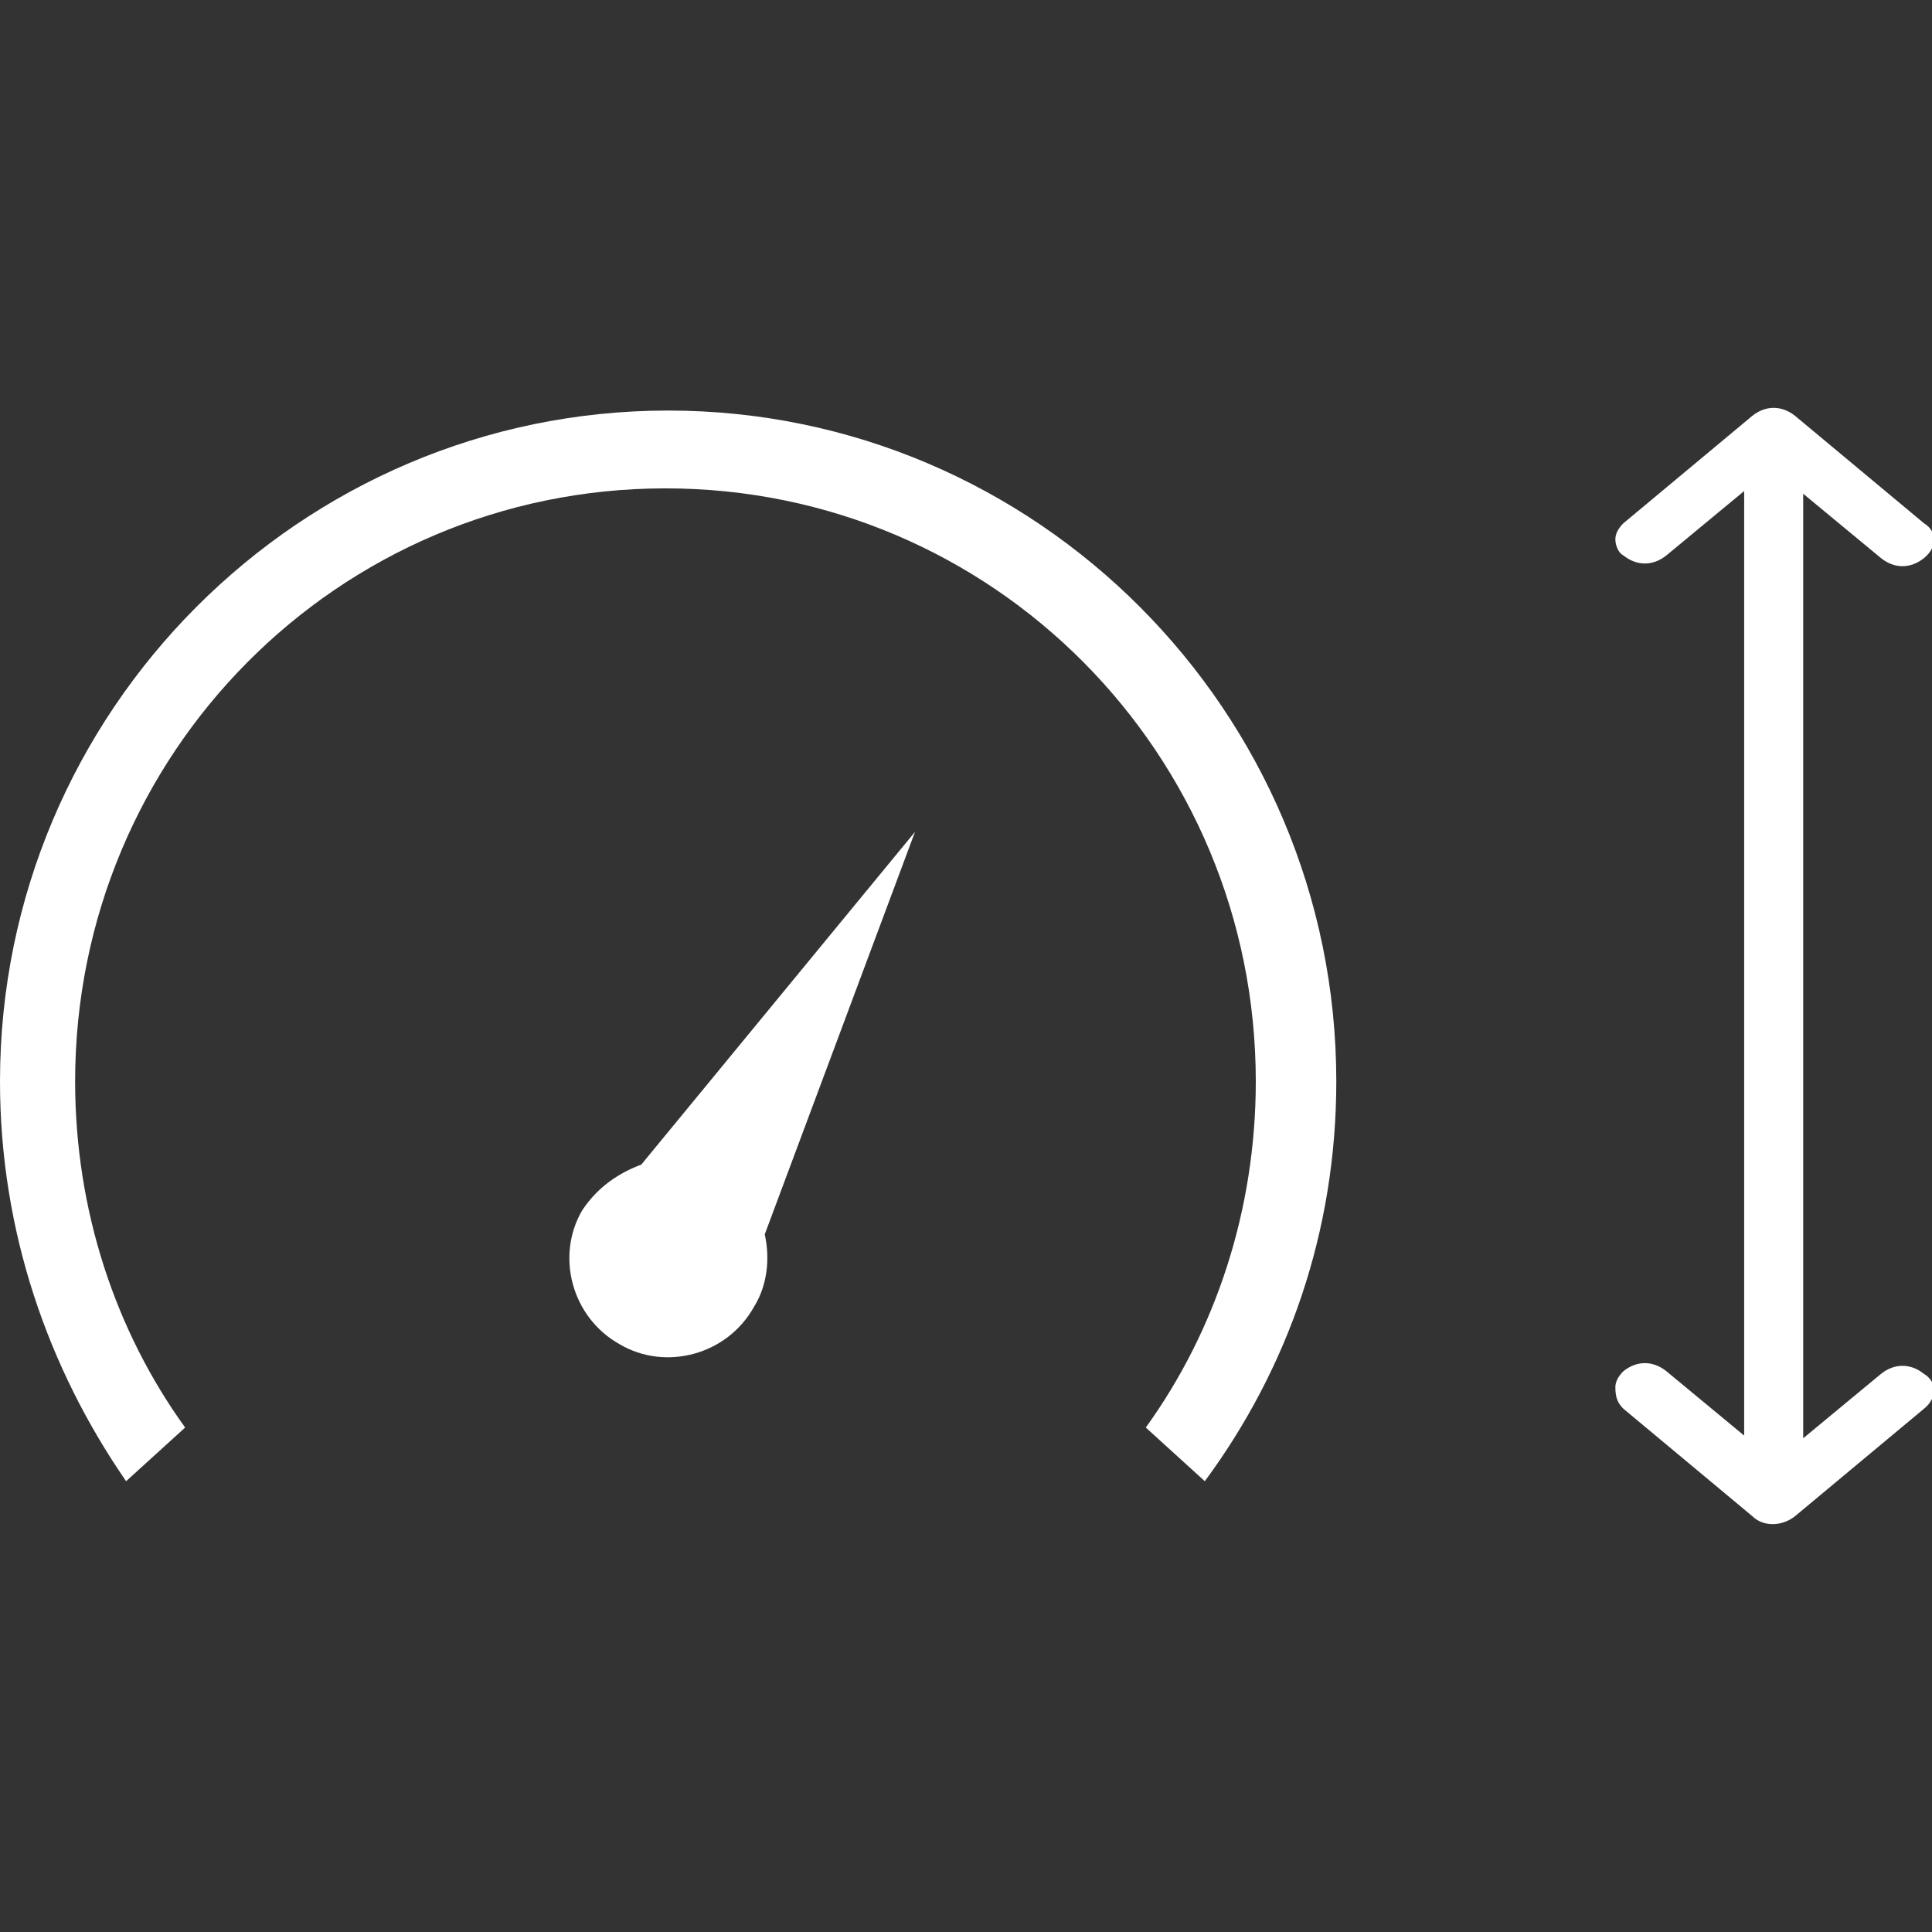 <?xml version="1.0" encoding="utf-8"?>
<!-- Generator: Adobe Illustrator 23.0.3, SVG Export Plug-In . SVG Version: 6.00 Build 0)  -->
<svg version="1.1" id="Layer_1" xmlns="http://www.w3.org/2000/svg" xmlns:xlink="http://www.w3.org/1999/xlink" x="0px" y="0px"
	 viewBox="0 0 72 72" style="enable-background:new 0 0 72 72;" xml:space="preserve">
<rect x="0" y="0" width="72" height="72" fill="#333333" stroke="none"/>
<style type="text/css">
	.st0{fill-rule:evenodd;clip-rule:evenodd;fill:#FFFFFF;}
</style>
<path class="st0" d="M0,40.3c0-13.8,11.2-25,24.9-25s24.9,11.2,24.9,25c0,5.6-1.8,10.7-4.9,14.9l-2.2-2c2.6-3.6,4.1-8.1,4.1-12.9
	c0-12.2-9.8-22.1-22-22.1s-22,9.9-22,22.1c0,4.8,1.5,9.3,4.1,12.9l-2.2,2C1.8,51,0,45.9,0,40.3z M23.9,43.4L34.1,31L28.5,46
	c0.2,0.9,0.1,1.9-0.4,2.7c-1,1.8-3.3,2.4-5,1.4c-1.8-1-2.4-3.3-1.4-5C22.3,44.2,23.1,43.7,23.9,43.4z M60.5,52.5l4.8,4v0
	c0.4,0.4,1.1,0.4,1.6,0l4.8-4c0.5-0.4,0.5-1,0-1.3c-0.5-0.4-1.1-0.4-1.6,0l-2.9,2.4V18.4l2.9,2.4c0.5,0.4,1.1,0.4,1.6,0
	c0.5-0.4,0.5-1,0-1.3l-4.8-4c-0.5-0.4-1.1-0.4-1.6,0l-4.8,4c-0.2,0.2-0.3,0.4-0.3,0.6c0,0.2,0.1,0.5,0.3,0.6c0.5,0.4,1.1,0.4,1.6,0
	l2.9-2.4l0,35.2l-2.9-2.4c-0.5-0.4-1.1-0.4-1.6,0c-0.2,0.2-0.3,0.4-0.3,0.6C60.2,52.1,60.3,52.3,60.5,52.5z"/>
</svg>
